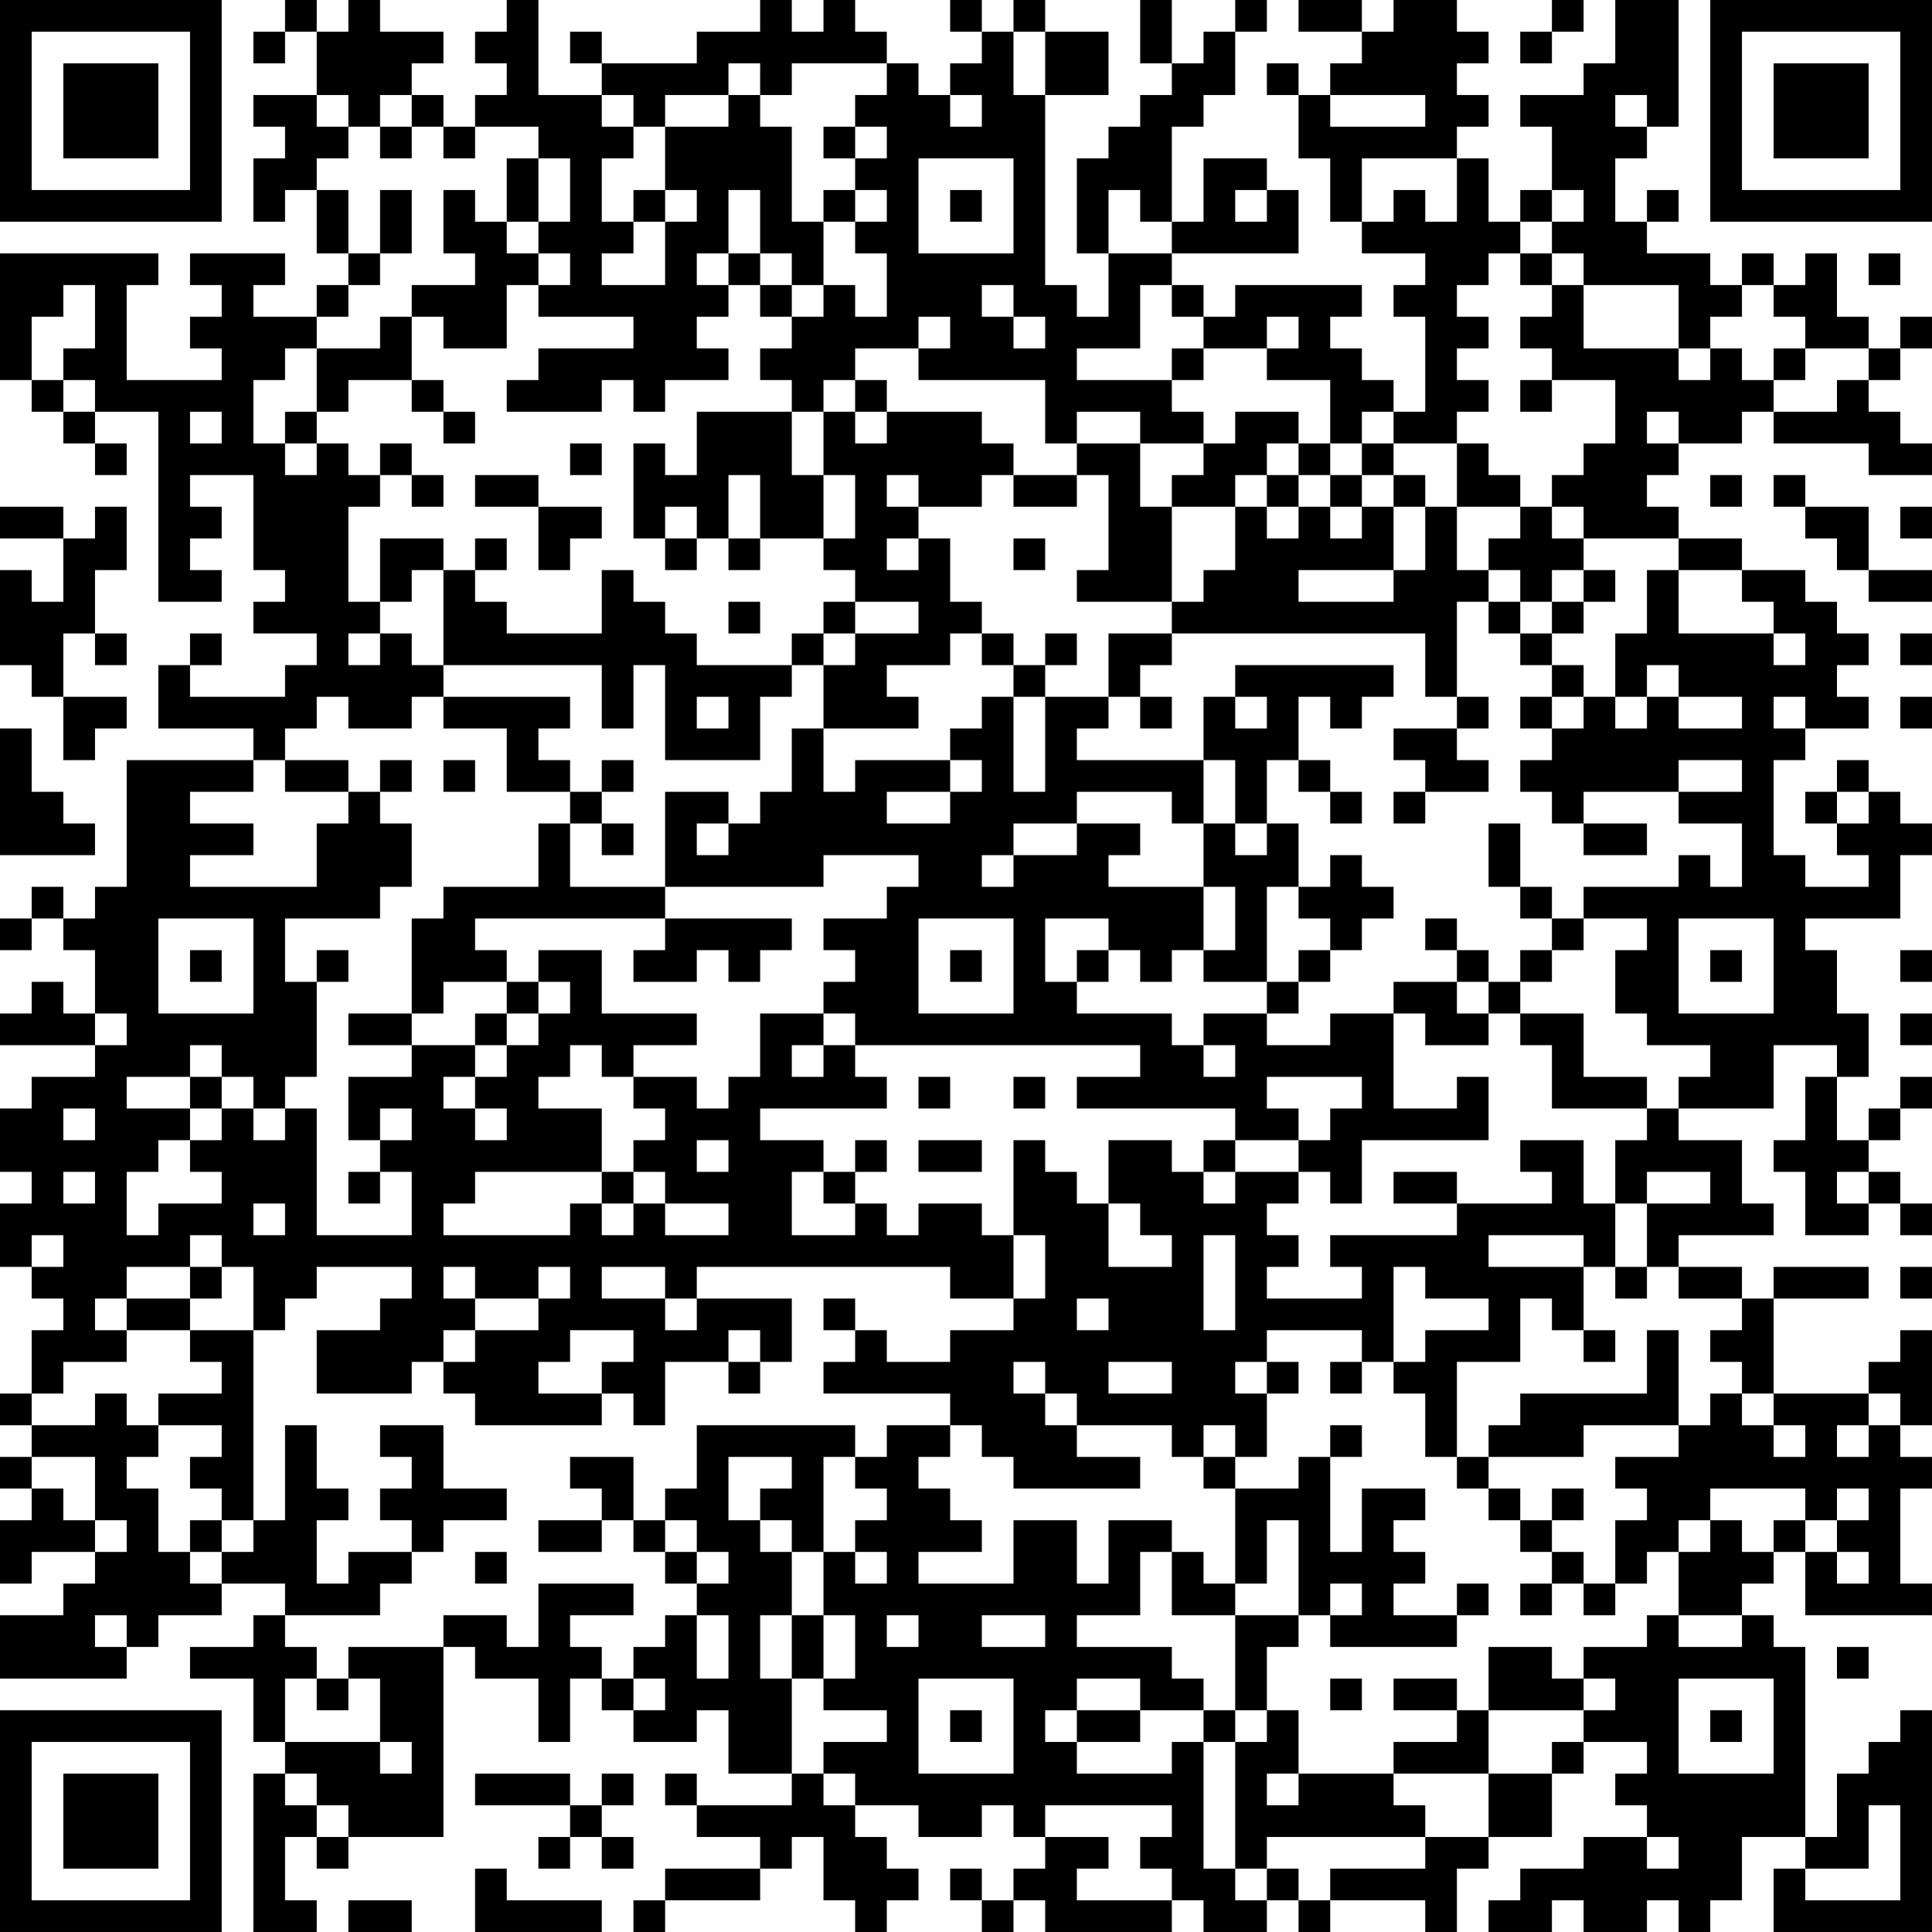 <?xml version="1.0" encoding="UTF-8"?>
<svg xmlns="http://www.w3.org/2000/svg" version="1.1" width="300" height="300" viewBox="0 0 300 300"><rect x="0" y="0" width="300" height="300" fill="#ffffff"/><g transform="scale(4.918)"><g transform="translate(0,0)"><path fill-rule="evenodd" d="M9 0L9 1L8 1L8 2L9 2L9 1L10 1L10 3L8 3L8 4L9 4L9 5L8 5L8 7L9 7L9 6L10 6L10 8L11 8L11 9L10 9L10 10L8 10L8 9L9 9L9 8L6 8L6 9L7 9L7 10L6 10L6 11L7 11L7 12L4 12L4 9L5 9L5 8L0 8L0 12L1 12L1 13L2 13L2 14L3 14L3 15L4 15L4 14L3 14L3 13L5 13L5 19L7 19L7 18L6 18L6 17L7 17L7 16L6 16L6 15L8 15L8 18L9 18L9 19L8 19L8 20L10 20L10 21L9 21L9 22L6 22L6 21L7 21L7 20L6 20L6 21L5 21L5 23L8 23L8 24L4 24L4 28L3 28L3 29L2 29L2 28L1 28L1 29L0 29L0 30L1 30L1 29L2 29L2 30L3 30L3 32L2 32L2 31L1 31L1 32L0 32L0 33L3 33L3 34L1 34L1 35L0 35L0 37L1 37L1 38L0 38L0 40L1 40L1 41L2 41L2 42L1 42L1 44L0 44L0 45L1 45L1 46L0 46L0 47L1 47L1 48L0 48L0 50L1 50L1 49L3 49L3 50L2 50L2 51L0 51L0 53L4 53L4 52L5 52L5 51L7 51L7 50L9 50L9 51L8 51L8 52L6 52L6 53L8 53L8 55L9 55L9 56L8 56L8 61L10 61L10 60L9 60L9 58L10 58L10 59L11 59L11 58L14 58L14 52L15 52L15 53L17 53L17 55L18 55L18 53L19 53L19 54L20 54L20 55L22 55L22 54L23 54L23 56L25 56L25 57L22 57L22 56L21 56L21 57L22 57L22 58L24 58L24 59L21 59L21 60L20 60L20 61L21 61L21 60L24 60L24 59L25 59L25 58L26 58L26 60L27 60L27 61L28 61L28 60L29 60L29 59L28 59L28 58L27 58L27 57L29 57L29 58L31 58L31 57L32 57L32 58L33 58L33 59L32 59L32 60L31 60L31 59L30 59L30 60L31 60L31 61L32 61L32 60L33 60L33 61L37 61L37 60L38 60L38 61L40 61L40 60L41 60L41 61L42 61L42 60L45 60L45 61L46 61L46 59L47 59L47 58L49 58L49 56L50 56L50 55L52 55L52 56L51 56L51 57L52 57L52 58L50 58L50 59L48 59L48 60L47 60L47 61L49 61L49 60L50 60L50 61L52 61L52 60L53 60L53 61L54 61L54 60L55 60L55 58L57 58L57 59L56 59L56 61L61 61L61 54L60 54L60 55L59 55L59 56L58 56L58 58L57 58L57 52L56 52L56 51L55 51L55 50L56 50L56 49L57 49L57 51L61 51L61 50L60 50L60 47L61 47L61 46L60 46L60 45L61 45L61 42L60 42L60 43L59 43L59 44L56 44L56 41L59 41L59 40L56 40L56 41L55 41L55 40L53 40L53 39L56 39L56 38L55 38L55 36L53 36L53 35L56 35L56 33L58 33L58 34L57 34L57 36L56 36L56 37L57 37L57 39L59 39L59 38L60 38L60 39L61 39L61 38L60 38L60 37L59 37L59 36L60 36L60 35L61 35L61 34L60 34L60 35L59 35L59 36L58 36L58 34L59 34L59 32L58 32L58 30L57 30L57 29L60 29L60 27L61 27L61 26L60 26L60 25L59 25L59 24L58 24L58 25L57 25L57 26L58 26L58 27L59 27L59 28L57 28L57 27L56 27L56 24L57 24L57 23L59 23L59 22L58 22L58 21L59 21L59 20L58 20L58 19L57 19L57 18L55 18L55 17L53 17L53 16L52 16L52 15L53 15L53 14L55 14L55 13L56 13L56 14L59 14L59 15L61 15L61 14L60 14L60 13L59 13L59 12L60 12L60 11L61 11L61 10L60 10L60 11L59 11L59 10L58 10L58 8L57 8L57 9L56 9L56 8L55 8L55 9L54 9L54 8L52 8L52 7L53 7L53 6L52 6L52 7L51 7L51 5L52 5L52 4L53 4L53 0L51 0L51 2L50 2L50 3L48 3L48 4L49 4L49 6L48 6L48 7L47 7L47 5L46 5L46 4L47 4L47 3L46 3L46 2L47 2L47 1L46 1L46 0L44 0L44 1L43 1L43 0L41 0L41 1L43 1L43 2L42 2L42 3L41 3L41 2L40 2L40 3L41 3L41 5L42 5L42 7L43 7L43 8L45 8L45 9L44 9L44 10L45 10L45 13L44 13L44 12L43 12L43 11L42 11L42 10L43 10L43 9L39 9L39 10L38 10L38 9L37 9L37 8L41 8L41 6L40 6L40 5L38 5L38 7L37 7L37 4L38 4L38 3L39 3L39 1L40 1L40 0L39 0L39 1L38 1L38 2L37 2L37 0L36 0L36 2L37 2L37 3L36 3L36 4L35 4L35 5L34 5L34 8L35 8L35 10L34 10L34 9L33 9L33 3L35 3L35 1L33 1L33 0L32 0L32 1L31 1L31 0L30 0L30 1L31 1L31 2L30 2L30 3L29 3L29 2L28 2L28 1L27 1L27 0L26 0L26 1L25 1L25 0L24 0L24 1L22 1L22 2L19 2L19 1L18 1L18 2L19 2L19 3L17 3L17 0L16 0L16 1L15 1L15 2L16 2L16 3L15 3L15 4L14 4L14 3L13 3L13 2L14 2L14 1L12 1L12 0L11 0L11 1L10 1L10 0ZM49 0L49 1L48 1L48 2L49 2L49 1L50 1L50 0ZM32 1L32 3L33 3L33 1ZM23 2L23 3L21 3L21 4L20 4L20 3L19 3L19 4L20 4L20 5L19 5L19 7L20 7L20 8L19 8L19 9L21 9L21 7L22 7L22 6L21 6L21 4L23 4L23 3L24 3L24 4L25 4L25 7L26 7L26 9L25 9L25 8L24 8L24 6L23 6L23 8L22 8L22 9L23 9L23 10L22 10L22 11L23 11L23 12L21 12L21 13L20 13L20 12L19 12L19 13L16 13L16 12L17 12L17 11L20 11L20 10L17 10L17 9L18 9L18 8L17 8L17 7L18 7L18 5L17 5L17 4L15 4L15 5L14 5L14 4L13 4L13 3L12 3L12 4L11 4L11 3L10 3L10 4L11 4L11 5L10 5L10 6L11 6L11 8L12 8L12 9L11 9L11 10L10 10L10 11L9 11L9 12L8 12L8 14L9 14L9 15L10 15L10 14L11 14L11 15L12 15L12 16L11 16L11 19L12 19L12 20L11 20L11 21L12 21L12 20L13 20L13 21L14 21L14 22L13 22L13 23L11 23L11 22L10 22L10 23L9 23L9 24L8 24L8 25L6 25L6 26L8 26L8 27L6 27L6 28L10 28L10 26L11 26L11 25L12 25L12 26L13 26L13 28L12 28L12 29L9 29L9 31L10 31L10 34L9 34L9 35L8 35L8 34L7 34L7 33L6 33L6 34L4 34L4 35L6 35L6 36L5 36L5 37L4 37L4 39L5 39L5 38L7 38L7 37L6 37L6 36L7 36L7 35L8 35L8 36L9 36L9 35L10 35L10 39L13 39L13 37L12 37L12 36L13 36L13 35L12 35L12 36L11 36L11 34L13 34L13 33L15 33L15 34L14 34L14 35L15 35L15 36L16 36L16 35L15 35L15 34L16 34L16 33L17 33L17 32L18 32L18 31L17 31L17 30L19 30L19 32L22 32L22 33L20 33L20 34L19 34L19 33L18 33L18 34L17 34L17 35L19 35L19 37L15 37L15 38L14 38L14 39L18 39L18 38L19 38L19 39L20 39L20 38L21 38L21 39L23 39L23 38L21 38L21 37L20 37L20 36L21 36L21 35L20 35L20 34L22 34L22 35L23 35L23 34L24 34L24 32L26 32L26 33L25 33L25 34L26 34L26 33L27 33L27 34L28 34L28 35L24 35L24 36L26 36L26 37L25 37L25 39L27 39L27 38L28 38L28 39L29 39L29 38L31 38L31 39L32 39L32 41L30 41L30 40L22 40L22 41L21 41L21 40L19 40L19 41L21 41L21 42L22 42L22 41L25 41L25 43L24 43L24 42L23 42L23 43L21 43L21 45L20 45L20 44L19 44L19 43L20 43L20 42L18 42L18 43L17 43L17 44L19 44L19 45L15 45L15 44L14 44L14 43L15 43L15 42L17 42L17 41L18 41L18 40L17 40L17 41L15 41L15 40L14 40L14 41L15 41L15 42L14 42L14 43L13 43L13 44L10 44L10 42L12 42L12 41L13 41L13 40L10 40L10 41L9 41L9 42L8 42L8 40L7 40L7 39L6 39L6 40L4 40L4 41L3 41L3 42L4 42L4 43L2 43L2 44L1 44L1 45L3 45L3 44L4 44L4 45L5 45L5 46L4 46L4 47L5 47L5 49L6 49L6 50L7 50L7 49L8 49L8 48L9 48L9 45L10 45L10 47L11 47L11 48L10 48L10 50L11 50L11 49L13 49L13 50L12 50L12 51L9 51L9 52L10 52L10 53L9 53L9 55L12 55L12 56L13 56L13 55L12 55L12 53L11 53L11 52L14 52L14 51L16 51L16 52L17 52L17 50L20 50L20 51L18 51L18 52L19 52L19 53L20 53L20 54L21 54L21 53L20 53L20 52L21 52L21 51L22 51L22 53L23 53L23 51L22 51L22 50L23 50L23 49L22 49L22 48L21 48L21 47L22 47L22 45L27 45L27 46L26 46L26 49L25 49L25 48L24 48L24 47L25 47L25 46L23 46L23 48L24 48L24 49L25 49L25 51L24 51L24 53L25 53L25 56L26 56L26 57L27 57L27 56L26 56L26 55L28 55L28 54L26 54L26 53L27 53L27 51L26 51L26 49L27 49L27 50L28 50L28 49L27 49L27 48L28 48L28 47L27 47L27 46L28 46L28 45L30 45L30 46L29 46L29 47L30 47L30 48L31 48L31 49L29 49L29 50L32 50L32 48L34 48L34 50L35 50L35 48L37 48L37 49L36 49L36 51L34 51L34 52L37 52L37 53L38 53L38 54L36 54L36 53L34 53L34 54L33 54L33 55L34 55L34 56L37 56L37 55L38 55L38 59L39 59L39 60L40 60L40 59L41 59L41 60L42 60L42 59L45 59L45 58L47 58L47 56L49 56L49 55L50 55L50 54L51 54L51 53L50 53L50 52L52 52L52 51L53 51L53 52L55 52L55 51L53 51L53 49L54 49L54 48L55 48L55 49L56 49L56 48L57 48L57 49L58 49L58 50L59 50L59 49L58 49L58 48L59 48L59 47L58 47L58 48L57 48L57 47L54 47L54 48L53 48L53 49L52 49L52 50L51 50L51 48L52 48L52 47L51 47L51 46L53 46L53 45L54 45L54 44L55 44L55 45L56 45L56 46L57 46L57 45L56 45L56 44L55 44L55 43L54 43L54 42L55 42L55 41L53 41L53 40L52 40L52 38L54 38L54 37L52 37L52 38L51 38L51 36L52 36L52 35L53 35L53 34L54 34L54 33L52 33L52 32L51 32L51 30L52 30L52 29L50 29L50 28L53 28L53 27L54 27L54 28L55 28L55 26L53 26L53 25L55 25L55 24L53 24L53 25L50 25L50 26L49 26L49 25L48 25L48 24L49 24L49 23L50 23L50 22L51 22L51 23L52 23L52 22L53 22L53 23L55 23L55 22L53 22L53 21L52 21L52 22L51 22L51 20L52 20L52 18L53 18L53 20L56 20L56 21L57 21L57 20L56 20L56 19L55 19L55 18L53 18L53 17L50 17L50 16L49 16L49 15L50 15L50 14L51 14L51 12L49 12L49 11L48 11L48 10L49 10L49 9L50 9L50 11L53 11L53 12L54 12L54 11L55 11L55 12L56 12L56 13L58 13L58 12L59 12L59 11L57 11L57 10L56 10L56 9L55 9L55 10L54 10L54 11L53 11L53 9L50 9L50 8L49 8L49 7L50 7L50 6L49 6L49 7L48 7L48 8L47 8L47 9L46 9L46 10L47 10L47 11L46 11L46 12L47 12L47 13L46 13L46 14L44 14L44 13L43 13L43 14L42 14L42 12L40 12L40 11L41 11L41 10L40 10L40 11L38 11L38 10L37 10L37 9L36 9L36 11L34 11L34 12L37 12L37 13L38 13L38 14L36 14L36 13L34 13L34 14L33 14L33 12L29 12L29 11L30 11L30 10L29 10L29 11L27 11L27 12L26 12L26 13L25 13L25 12L24 12L24 11L25 11L25 10L26 10L26 9L27 9L27 10L28 10L28 8L27 8L27 7L28 7L28 6L27 6L27 5L28 5L28 4L27 4L27 3L28 3L28 2L25 2L25 3L24 3L24 2ZM30 3L30 4L31 4L31 3ZM42 3L42 4L45 4L45 3ZM51 3L51 4L52 4L52 3ZM12 4L12 5L13 5L13 4ZM26 4L26 5L27 5L27 4ZM16 5L16 7L15 7L15 6L14 6L14 8L15 8L15 9L13 9L13 10L12 10L12 11L10 11L10 13L9 13L9 14L10 14L10 13L11 13L11 12L13 12L13 13L14 13L14 14L15 14L15 13L14 13L14 12L13 12L13 10L14 10L14 11L16 11L16 9L17 9L17 8L16 8L16 7L17 7L17 5ZM29 5L29 8L32 8L32 5ZM43 5L43 7L44 7L44 6L45 6L45 7L46 7L46 5ZM12 6L12 8L13 8L13 6ZM20 6L20 7L21 7L21 6ZM26 6L26 7L27 7L27 6ZM30 6L30 7L31 7L31 6ZM35 6L35 8L37 8L37 7L36 7L36 6ZM39 6L39 7L40 7L40 6ZM23 8L23 9L24 9L24 10L25 10L25 9L24 9L24 8ZM48 8L48 9L49 9L49 8ZM59 8L59 9L60 9L60 8ZM2 9L2 10L1 10L1 12L2 12L2 13L3 13L3 12L2 12L2 11L3 11L3 9ZM31 9L31 10L32 10L32 11L33 11L33 10L32 10L32 9ZM37 11L37 12L38 12L38 11ZM56 11L56 12L57 12L57 11ZM27 12L27 13L26 13L26 15L25 15L25 13L22 13L22 15L21 15L21 14L20 14L20 17L21 17L21 18L22 18L22 17L23 17L23 18L24 18L24 17L26 17L26 18L27 18L27 19L26 19L26 20L25 20L25 21L22 21L22 20L21 20L21 19L20 19L20 18L19 18L19 20L16 20L16 19L15 19L15 18L16 18L16 17L15 17L15 18L14 18L14 17L12 17L12 19L13 19L13 18L14 18L14 21L19 21L19 23L20 23L20 21L21 21L21 24L24 24L24 22L25 22L25 21L26 21L26 23L25 23L25 25L24 25L24 26L23 26L23 25L21 25L21 28L18 28L18 26L19 26L19 27L20 27L20 26L19 26L19 25L20 25L20 24L19 24L19 25L18 25L18 24L17 24L17 23L18 23L18 22L14 22L14 23L16 23L16 25L18 25L18 26L17 26L17 28L14 28L14 29L13 29L13 32L11 32L11 33L13 33L13 32L14 32L14 31L16 31L16 32L15 32L15 33L16 33L16 32L17 32L17 31L16 31L16 30L15 30L15 29L21 29L21 30L20 30L20 31L22 31L22 30L23 30L23 31L24 31L24 30L25 30L25 29L21 29L21 28L26 28L26 27L29 27L29 28L28 28L28 29L26 29L26 30L27 30L27 31L26 31L26 32L27 32L27 33L36 33L36 34L34 34L34 35L39 35L39 36L38 36L38 37L37 37L37 36L35 36L35 38L34 38L34 37L33 37L33 36L32 36L32 39L33 39L33 41L32 41L32 42L30 42L30 43L28 43L28 42L27 42L27 41L26 41L26 42L27 42L27 43L26 43L26 44L30 44L30 45L31 45L31 46L32 46L32 47L36 47L36 46L34 46L34 45L37 45L37 46L38 46L38 47L39 47L39 50L38 50L38 49L37 49L37 51L39 51L39 54L38 54L38 55L39 55L39 59L40 59L40 58L45 58L45 57L44 57L44 56L47 56L47 54L50 54L50 53L49 53L49 52L47 52L47 54L46 54L46 53L44 53L44 54L46 54L46 55L44 55L44 56L41 56L41 54L40 54L40 52L41 52L41 51L42 51L42 52L46 52L46 51L47 51L47 50L46 50L46 51L44 51L44 50L45 50L45 49L44 49L44 48L45 48L45 47L43 47L43 49L42 49L42 46L43 46L43 45L42 45L42 46L41 46L41 47L39 47L39 46L40 46L40 44L41 44L41 43L40 43L40 42L43 42L43 43L42 43L42 44L43 44L43 43L44 43L44 44L45 44L45 46L46 46L46 47L47 47L47 48L48 48L48 49L49 49L49 50L48 50L48 51L49 51L49 50L50 50L50 51L51 51L51 50L50 50L50 49L49 49L49 48L50 48L50 47L49 47L49 48L48 48L48 47L47 47L47 46L50 46L50 45L53 45L53 42L52 42L52 44L48 44L48 45L47 45L47 46L46 46L46 43L48 43L48 41L49 41L49 42L50 42L50 43L51 43L51 42L50 42L50 40L51 40L51 41L52 41L52 40L51 40L51 38L50 38L50 36L48 36L48 37L49 37L49 38L46 38L46 37L44 37L44 38L46 38L46 39L42 39L42 40L43 40L43 41L40 41L40 40L41 40L41 39L40 39L40 38L41 38L41 37L42 37L42 38L43 38L43 36L47 36L47 34L46 34L46 35L44 35L44 32L45 32L45 33L47 33L47 32L48 32L48 33L49 33L49 35L52 35L52 34L50 34L50 32L48 32L48 31L49 31L49 30L50 30L50 29L49 29L49 28L48 28L48 26L47 26L47 28L48 28L48 29L49 29L49 30L48 30L48 31L47 31L47 30L46 30L46 29L45 29L45 30L46 30L46 31L44 31L44 32L42 32L42 33L40 33L40 32L41 32L41 31L42 31L42 30L43 30L43 29L44 29L44 28L43 28L43 27L42 27L42 28L41 28L41 26L40 26L40 24L41 24L41 25L42 25L42 26L43 26L43 25L42 25L42 24L41 24L41 22L42 22L42 23L43 23L43 22L44 22L44 21L39 21L39 22L38 22L38 24L34 24L34 23L35 23L35 22L36 22L36 23L37 23L37 22L36 22L36 21L37 21L37 20L45 20L45 22L46 22L46 23L44 23L44 24L45 24L45 25L44 25L44 26L45 26L45 25L47 25L47 24L46 24L46 23L47 23L47 22L46 22L46 19L47 19L47 20L48 20L48 21L49 21L49 22L48 22L48 23L49 23L49 22L50 22L50 21L49 21L49 20L50 20L50 19L51 19L51 18L50 18L50 17L49 17L49 16L48 16L48 15L47 15L47 14L46 14L46 16L45 16L45 15L44 15L44 14L43 14L43 15L42 15L42 14L41 14L41 13L39 13L39 14L38 14L38 15L37 15L37 16L36 16L36 14L34 14L34 15L32 15L32 14L31 14L31 13L28 13L28 12ZM48 12L48 13L49 13L49 12ZM6 13L6 14L7 14L7 13ZM27 13L27 14L28 14L28 13ZM52 13L52 14L53 14L53 13ZM12 14L12 15L13 15L13 16L14 16L14 15L13 15L13 14ZM18 14L18 15L19 15L19 14ZM40 14L40 15L39 15L39 16L37 16L37 19L34 19L34 18L35 18L35 15L34 15L34 16L32 16L32 15L31 15L31 16L29 16L29 15L28 15L28 16L29 16L29 17L28 17L28 18L29 18L29 17L30 17L30 19L31 19L31 20L30 20L30 21L28 21L28 22L29 22L29 23L26 23L26 25L27 25L27 24L30 24L30 25L28 25L28 26L30 26L30 25L31 25L31 24L30 24L30 23L31 23L31 22L32 22L32 25L33 25L33 22L35 22L35 20L37 20L37 19L38 19L38 18L39 18L39 16L40 16L40 17L41 17L41 16L42 16L42 17L43 17L43 16L44 16L44 18L41 18L41 19L44 19L44 18L45 18L45 16L44 16L44 15L43 15L43 16L42 16L42 15L41 15L41 14ZM15 15L15 16L17 16L17 18L18 18L18 17L19 17L19 16L17 16L17 15ZM23 15L23 17L24 17L24 15ZM26 15L26 17L27 17L27 15ZM40 15L40 16L41 16L41 15ZM54 15L54 16L55 16L55 15ZM56 15L56 16L57 16L57 17L58 17L58 18L59 18L59 19L61 19L61 18L59 18L59 16L57 16L57 15ZM0 16L0 17L2 17L2 19L1 19L1 18L0 18L0 21L1 21L1 22L2 22L2 24L3 24L3 23L4 23L4 22L2 22L2 20L3 20L3 21L4 21L4 20L3 20L3 18L4 18L4 16L3 16L3 17L2 17L2 16ZM21 16L21 17L22 17L22 16ZM46 16L46 18L47 18L47 19L48 19L48 20L49 20L49 19L50 19L50 18L49 18L49 19L48 19L48 18L47 18L47 17L48 17L48 16ZM60 16L60 17L61 17L61 16ZM32 17L32 18L33 18L33 17ZM23 19L23 20L24 20L24 19ZM27 19L27 20L26 20L26 21L27 21L27 20L29 20L29 19ZM31 20L31 21L32 21L32 22L33 22L33 21L34 21L34 20L33 20L33 21L32 21L32 20ZM60 20L60 21L61 21L61 20ZM22 22L22 23L23 23L23 22ZM39 22L39 23L40 23L40 22ZM56 22L56 23L57 23L57 22ZM60 22L60 23L61 23L61 22ZM0 23L0 27L3 27L3 26L2 26L2 25L1 25L1 23ZM9 24L9 25L11 25L11 24ZM12 24L12 25L13 25L13 24ZM14 24L14 25L15 25L15 24ZM38 24L38 26L37 26L37 25L34 25L34 26L32 26L32 27L31 27L31 28L32 28L32 27L34 27L34 26L36 26L36 27L35 27L35 28L38 28L38 30L37 30L37 31L36 31L36 30L35 30L35 29L33 29L33 31L34 31L34 32L37 32L37 33L38 33L38 34L39 34L39 33L38 33L38 32L40 32L40 31L41 31L41 30L42 30L42 29L41 29L41 28L40 28L40 31L38 31L38 30L39 30L39 28L38 28L38 26L39 26L39 27L40 27L40 26L39 26L39 24ZM58 25L58 26L59 26L59 25ZM22 26L22 27L23 27L23 26ZM50 26L50 27L52 27L52 26ZM5 29L5 32L8 32L8 29ZM29 29L29 32L32 32L32 29ZM53 29L53 32L56 32L56 29ZM6 30L6 31L7 31L7 30ZM10 30L10 31L11 31L11 30ZM30 30L30 31L31 31L31 30ZM34 30L34 31L35 31L35 30ZM54 30L54 31L55 31L55 30ZM60 30L60 31L61 31L61 30ZM46 31L46 32L47 32L47 31ZM3 32L3 33L4 33L4 32ZM60 32L60 33L61 33L61 32ZM6 34L6 35L7 35L7 34ZM29 34L29 35L30 35L30 34ZM32 34L32 35L33 35L33 34ZM40 34L40 35L41 35L41 36L39 36L39 37L38 37L38 38L39 38L39 37L41 37L41 36L42 36L42 35L43 35L43 34ZM2 35L2 36L3 36L3 35ZM22 36L22 37L23 37L23 36ZM27 36L27 37L26 37L26 38L27 38L27 37L28 37L28 36ZM29 36L29 37L31 37L31 36ZM2 37L2 38L3 38L3 37ZM11 37L11 38L12 38L12 37ZM19 37L19 38L20 38L20 37ZM58 37L58 38L59 38L59 37ZM8 38L8 39L9 39L9 38ZM35 38L35 40L37 40L37 39L36 39L36 38ZM1 39L1 40L2 40L2 39ZM38 39L38 42L39 42L39 39ZM47 39L47 40L50 40L50 39ZM6 40L6 41L4 41L4 42L6 42L6 43L7 43L7 44L5 44L5 45L7 45L7 46L6 46L6 47L7 47L7 48L6 48L6 49L7 49L7 48L8 48L8 42L6 42L6 41L7 41L7 40ZM44 40L44 43L45 43L45 42L47 42L47 41L45 41L45 40ZM60 40L60 41L61 41L61 40ZM34 41L34 42L35 42L35 41ZM23 43L23 44L24 44L24 43ZM32 43L32 44L33 44L33 45L34 45L34 44L33 44L33 43ZM35 43L35 44L37 44L37 43ZM39 43L39 44L40 44L40 43ZM59 44L59 45L58 45L58 46L59 46L59 45L60 45L60 44ZM12 45L12 46L13 46L13 47L12 47L12 48L13 48L13 49L14 49L14 48L16 48L16 47L14 47L14 45ZM38 45L38 46L39 46L39 45ZM1 46L1 47L2 47L2 48L3 48L3 49L4 49L4 48L3 48L3 46ZM18 46L18 47L19 47L19 48L17 48L17 49L19 49L19 48L20 48L20 49L21 49L21 50L22 50L22 49L21 49L21 48L20 48L20 46ZM40 48L40 50L39 50L39 51L41 51L41 48ZM15 49L15 50L16 50L16 49ZM42 50L42 51L43 51L43 50ZM3 51L3 52L4 52L4 51ZM25 51L25 53L26 53L26 51ZM28 51L28 52L29 52L29 51ZM31 51L31 52L33 52L33 51ZM58 52L58 53L59 53L59 52ZM10 53L10 54L11 54L11 53ZM29 53L29 56L32 56L32 53ZM42 53L42 54L43 54L43 53ZM53 53L53 56L56 56L56 53ZM30 54L30 55L31 55L31 54ZM34 54L34 55L36 55L36 54ZM39 54L39 55L40 55L40 54ZM54 54L54 55L55 55L55 54ZM9 56L9 57L10 57L10 58L11 58L11 57L10 57L10 56ZM15 56L15 57L18 57L18 58L17 58L17 59L18 59L18 58L19 58L19 59L20 59L20 58L19 58L19 57L20 57L20 56L19 56L19 57L18 57L18 56ZM40 56L40 57L41 57L41 56ZM33 57L33 58L35 58L35 59L34 59L34 60L37 60L37 59L36 59L36 58L37 58L37 57ZM59 57L59 59L57 59L57 60L60 60L60 57ZM52 58L52 59L53 59L53 58ZM15 59L15 61L19 61L19 60L16 60L16 59ZM11 60L11 61L13 61L13 60ZM0 0L0 7L7 7L7 0ZM1 1L1 6L6 6L6 1ZM2 2L2 5L5 5L5 2ZM54 0L54 7L61 7L61 0ZM55 1L55 6L60 6L60 1ZM56 2L56 5L59 5L59 2ZM0 54L0 61L7 61L7 54ZM1 55L1 60L6 60L6 55ZM2 56L2 59L5 59L5 56Z" fill="#000000"/></g></g></svg>
